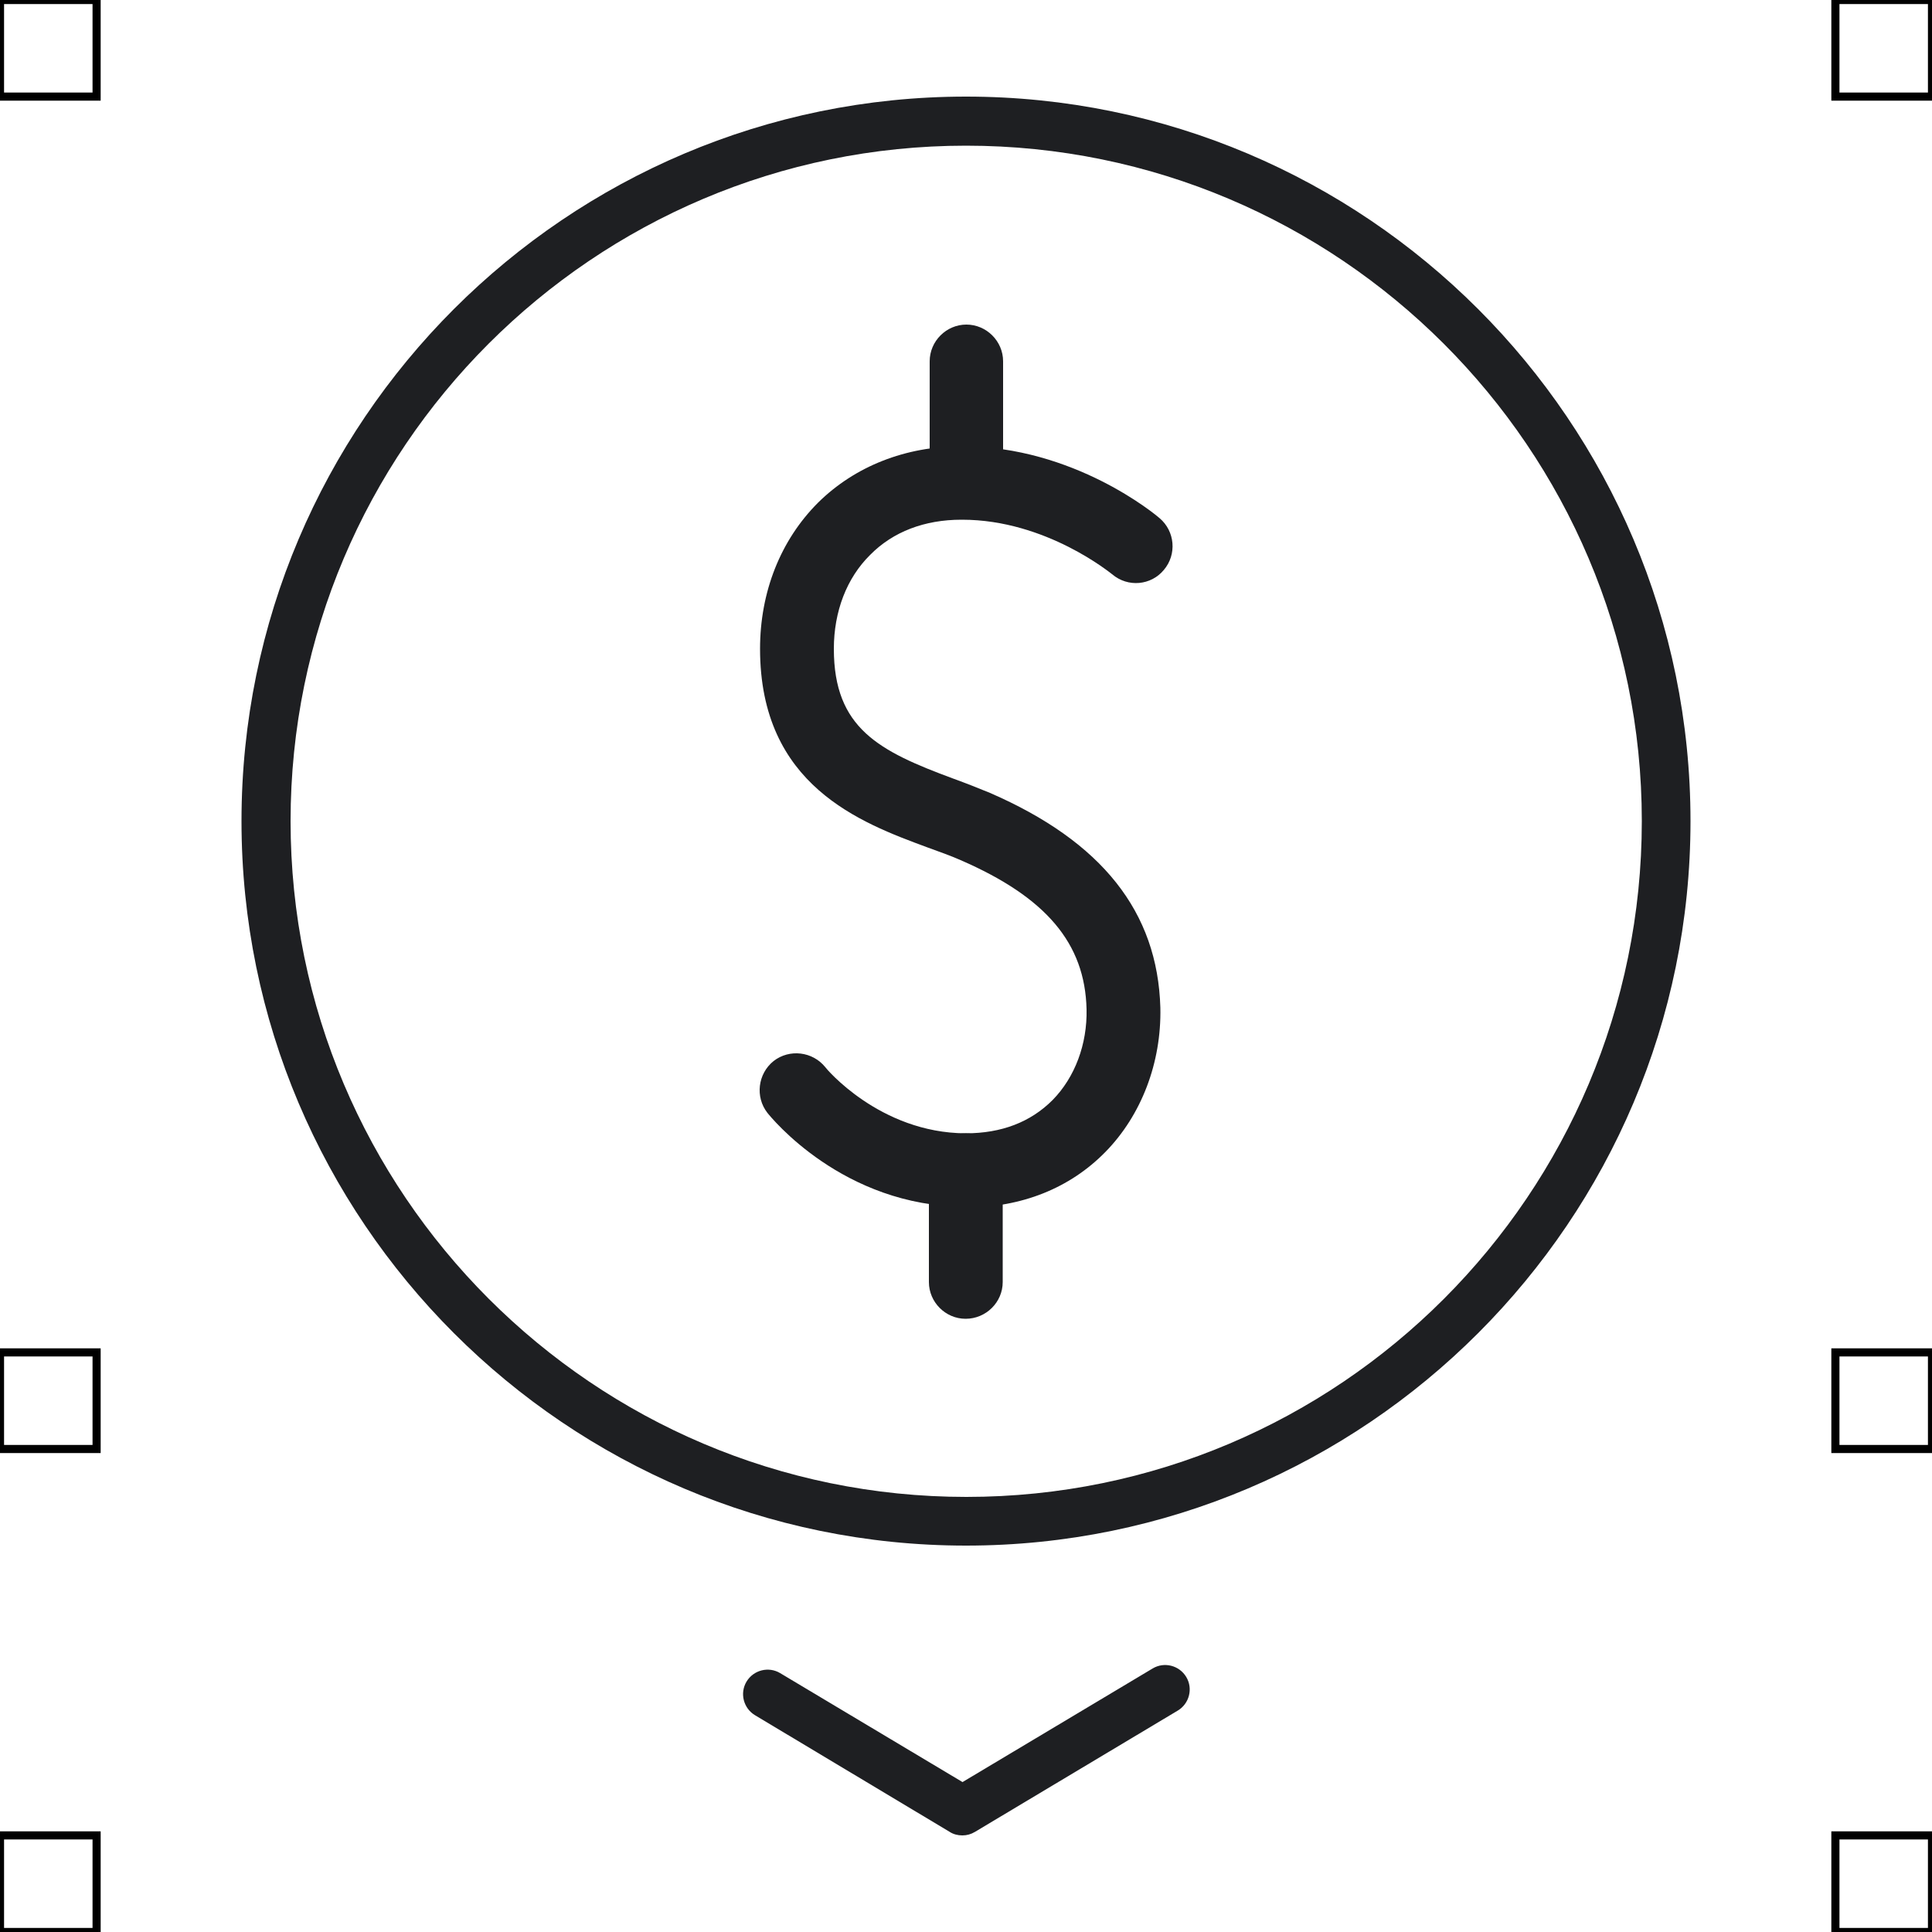 <?xml version="1.0" encoding="UTF-8"?>
<svg xmlns="http://www.w3.org/2000/svg" viewBox="0 0 50 50">
  <defs>
    <style>
      .cls-1 {
        fill: none;
        stroke: #000;
        stroke-miterlimit: 10;
        stroke-width: .21px;
      }

      .cls-2 {
        fill: #1e1f22;
        stroke-width: 0px;
      }
    </style>
  </defs>
  <g id="iconos">
    <g>
      <g>
        <path class="cls-2" d="m25,40c-10.34,0-18.75-8.41-18.75-18.75S14.66,2.5,25,2.5s18.75,8.41,18.75,18.75-8.41,18.75-18.75,18.75Zm0-36.23C15.36,3.77,7.52,11.61,7.52,21.25s7.84,17.49,17.49,17.49,17.48-7.84,17.48-17.49S34.64,3.77,25,3.77Z"/>
        <path class="cls-2" d="m24.9,47.5c-.11,0-.23-.03-.32-.09l-5.04-3.02c-.3-.18-.4-.57-.22-.87.18-.3.57-.4.87-.22l4.72,2.82,4.92-2.94c.3-.18.69-.08.87.22.18.3.08.69-.22.87l-5.25,3.14c-.1.06-.21.09-.32.09Z"/>
      </g>
      <g>
        <path class="cls-2" d="m24.99,31.23c-3.18,0-5.05-2.33-5.13-2.43-.32-.41-.25-1.01.16-1.34.41-.32,1.01-.25,1.34.16,0,.01,1.4,1.7,3.63,1.71.93,0,1.68-.29,2.25-.86.58-.59.9-1.45.88-2.35-.04-1.71-1.05-2.9-3.26-3.86-.27-.12-.56-.22-.86-.33-1.73-.64-4.33-1.6-4.33-5.14,0-1.47.53-2.81,1.5-3.78.95-.94,2.26-1.46,3.71-1.46h.02c2.9,0,5.02,1.78,5.11,1.86.4.34.45.94.11,1.34-.33.4-.93.46-1.34.11-.02-.01-1.7-1.41-3.88-1.41h-.02c-.95,0-1.77.31-2.36.91-.61.6-.94,1.47-.94,2.43,0,2.06,1.17,2.65,3.09,3.36.33.12.66.25.95.37,2.9,1.26,4.34,3.08,4.41,5.56.03,1.42-.49,2.78-1.42,3.73-.92.94-2.17,1.44-3.61,1.44Z"/>
        <path class="cls-2" d="m25.01,13.43c-.52,0-.95-.43-.95-.95v-3.13c0-.52.43-.95.95-.95s.95.43.95.95v3.13c0,.52-.43.95-.95.95Z"/>
        <path class="cls-2" d="m24.99,34.13h0c-.52,0-.95-.43-.95-.95v-2.9c0-.52.43-.95.96-.95h0c.52,0,.95.43.95.95v2.9c0,.52-.43.95-.96.95Z"/>
      </g>
    </g>
  </g>
  <g id="guias">
    <g>
      <rect class="cls-1" x="47.5" y="47.5" width="2.5" height="2.5"/>
      <rect class="cls-1" x="47.5" width="2.5" height="2.5"/>
      <rect class="cls-1" y="47.5" width="2.5" height="2.5"/>
      <rect class="cls-1" width="2.5" height="2.5"/>
    </g>
    <g>
      <rect class="cls-1" x="47.5" y="35" width="2.5" height="2.5"/>
      <rect class="cls-1" y="35" width="2.5" height="2.5"/>
    </g>
  </g>
</svg>